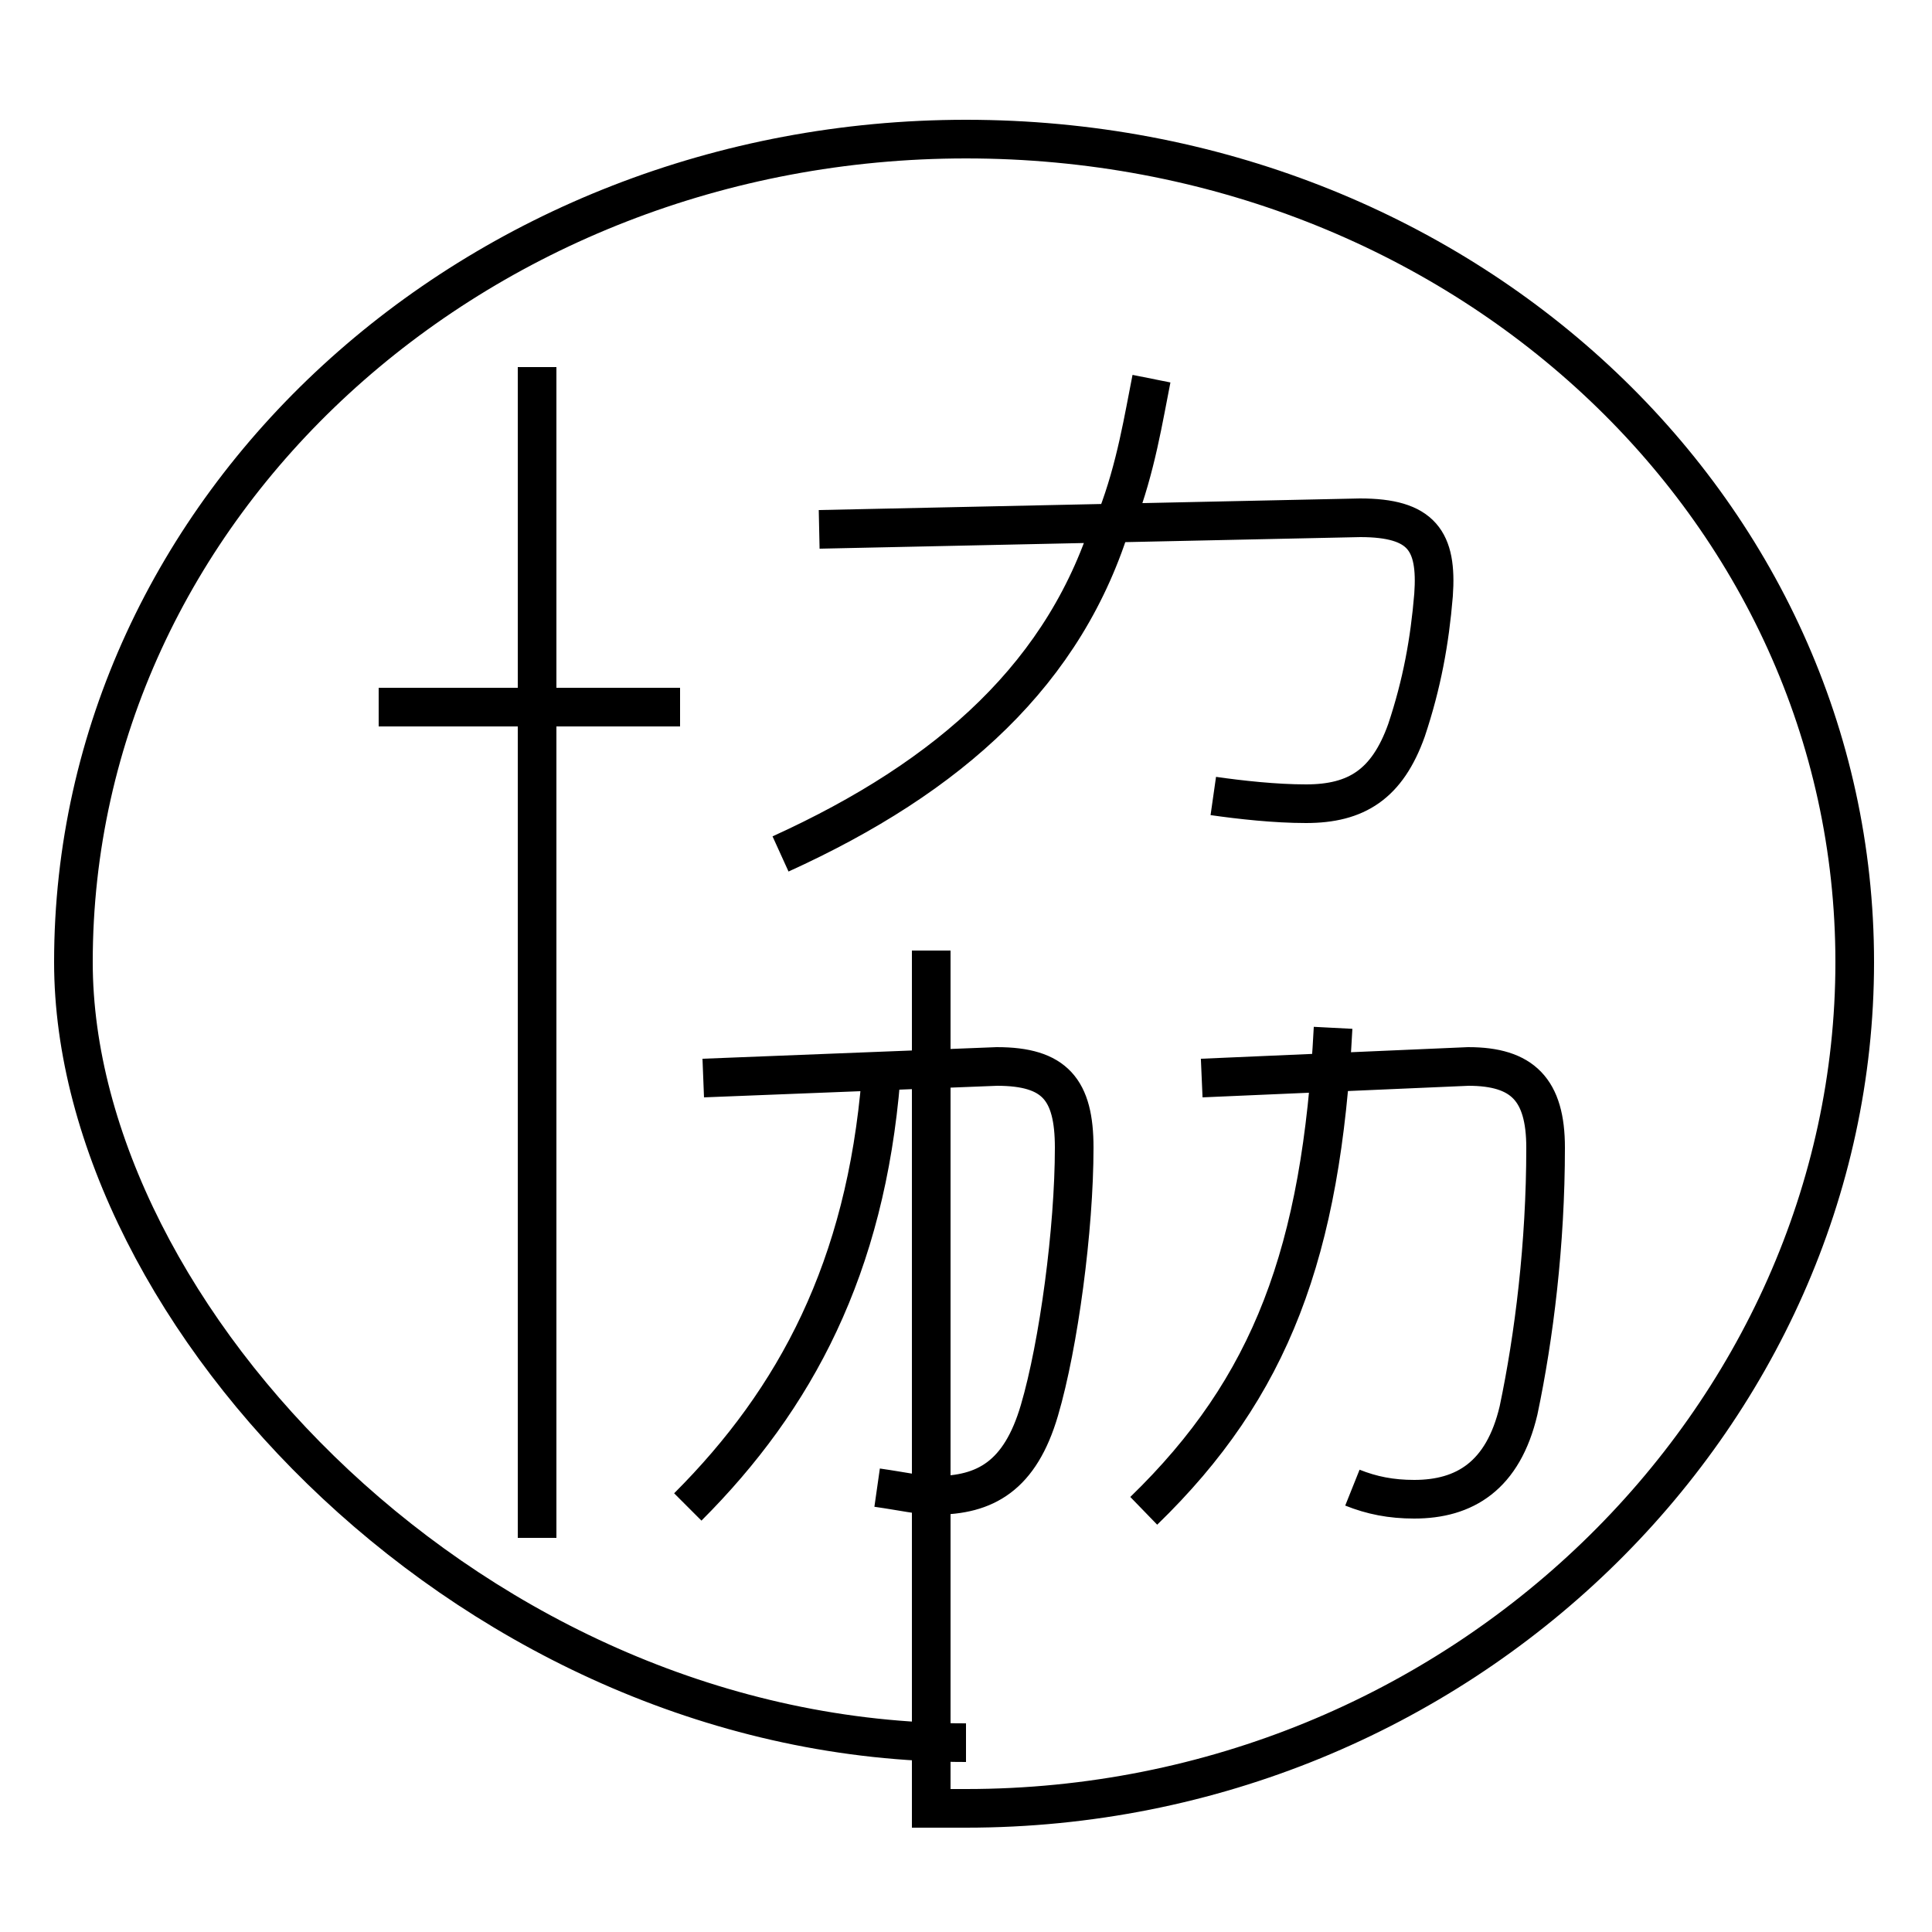 <?xml version='1.0' encoding='utf8'?>
<svg viewBox="0.0 -6.0 50.0 50.0" version="1.1" xmlns="http://www.w3.org/2000/svg">
<rect x="0.0" y="-6.0" width="50.0" height="50.0" fill="#808080" stroke="none"/>
<rect x="-1000" y="-1000" width="2000" height="2000" stroke="white" fill="white"/>
<g style="fill:white;stroke:#000000;  stroke-width:1">
<path d="M 25.0 1.1 C 12.3 1.1 1.9 -10.0 1.9 -19.1 C 1.9 -30.9 12.3 -40.4 25.0 -40.4 C 37.8 -40.4 48.0 -30.9 48.0 -19.1 C 48.0 -7.3 37.8 2.8 25.0 2.8 L 24.1 2.8 L 24.1 -19.4 M 13.9 -4.2 L 13.9 -34.5 M 17.8 -5.0 C 20.6 -7.8 22.4 -11.2 22.8 -16.1 M 22.7 -5.5 C 23.4 -5.4 23.8 -5.3 24.2 -5.3 C 25.5 -5.3 26.4 -5.8 26.9 -7.5 C 27.4 -9.2 27.8 -12.2 27.8 -14.3 C 27.8 -15.8 27.3 -16.4 25.8 -16.4 L 18.2 -16.1 M 17.6 -25.7 L 9.8 -25.7 M 29.6 -4.9 C 32.9 -8.1 34.2 -11.6 34.5 -17.4 M 35.0 -5.5 C 35.5 -5.3 36.0 -5.2 36.6 -5.2 C 37.9 -5.2 38.9 -5.8 39.3 -7.5 C 39.7 -9.4 40.0 -11.8 40.0 -14.3 C 40.0 -15.8 39.4 -16.4 38.0 -16.4 L 31.1 -16.1 M 20.2 -21.9 C 24.6 -23.9 27.6 -26.6 28.8 -30.6 M 31.4 -23.4 C 32.1 -23.3 33.0 -23.2 33.8 -23.2 C 35.1 -23.2 35.9 -23.7 36.4 -25.1 C 36.8 -26.3 37.0 -27.4 37.1 -28.6 C 37.2 -30.0 36.8 -30.6 35.2 -30.6 L 21.2 -30.3 M 28.9 -30.6 C 29.4 -31.9 29.6 -33.2 29.8 -34.2 M 13.9 -2.6 L 13.9 -2.6" transform="translate(0.0, 38.0)" />
</g>
</svg>